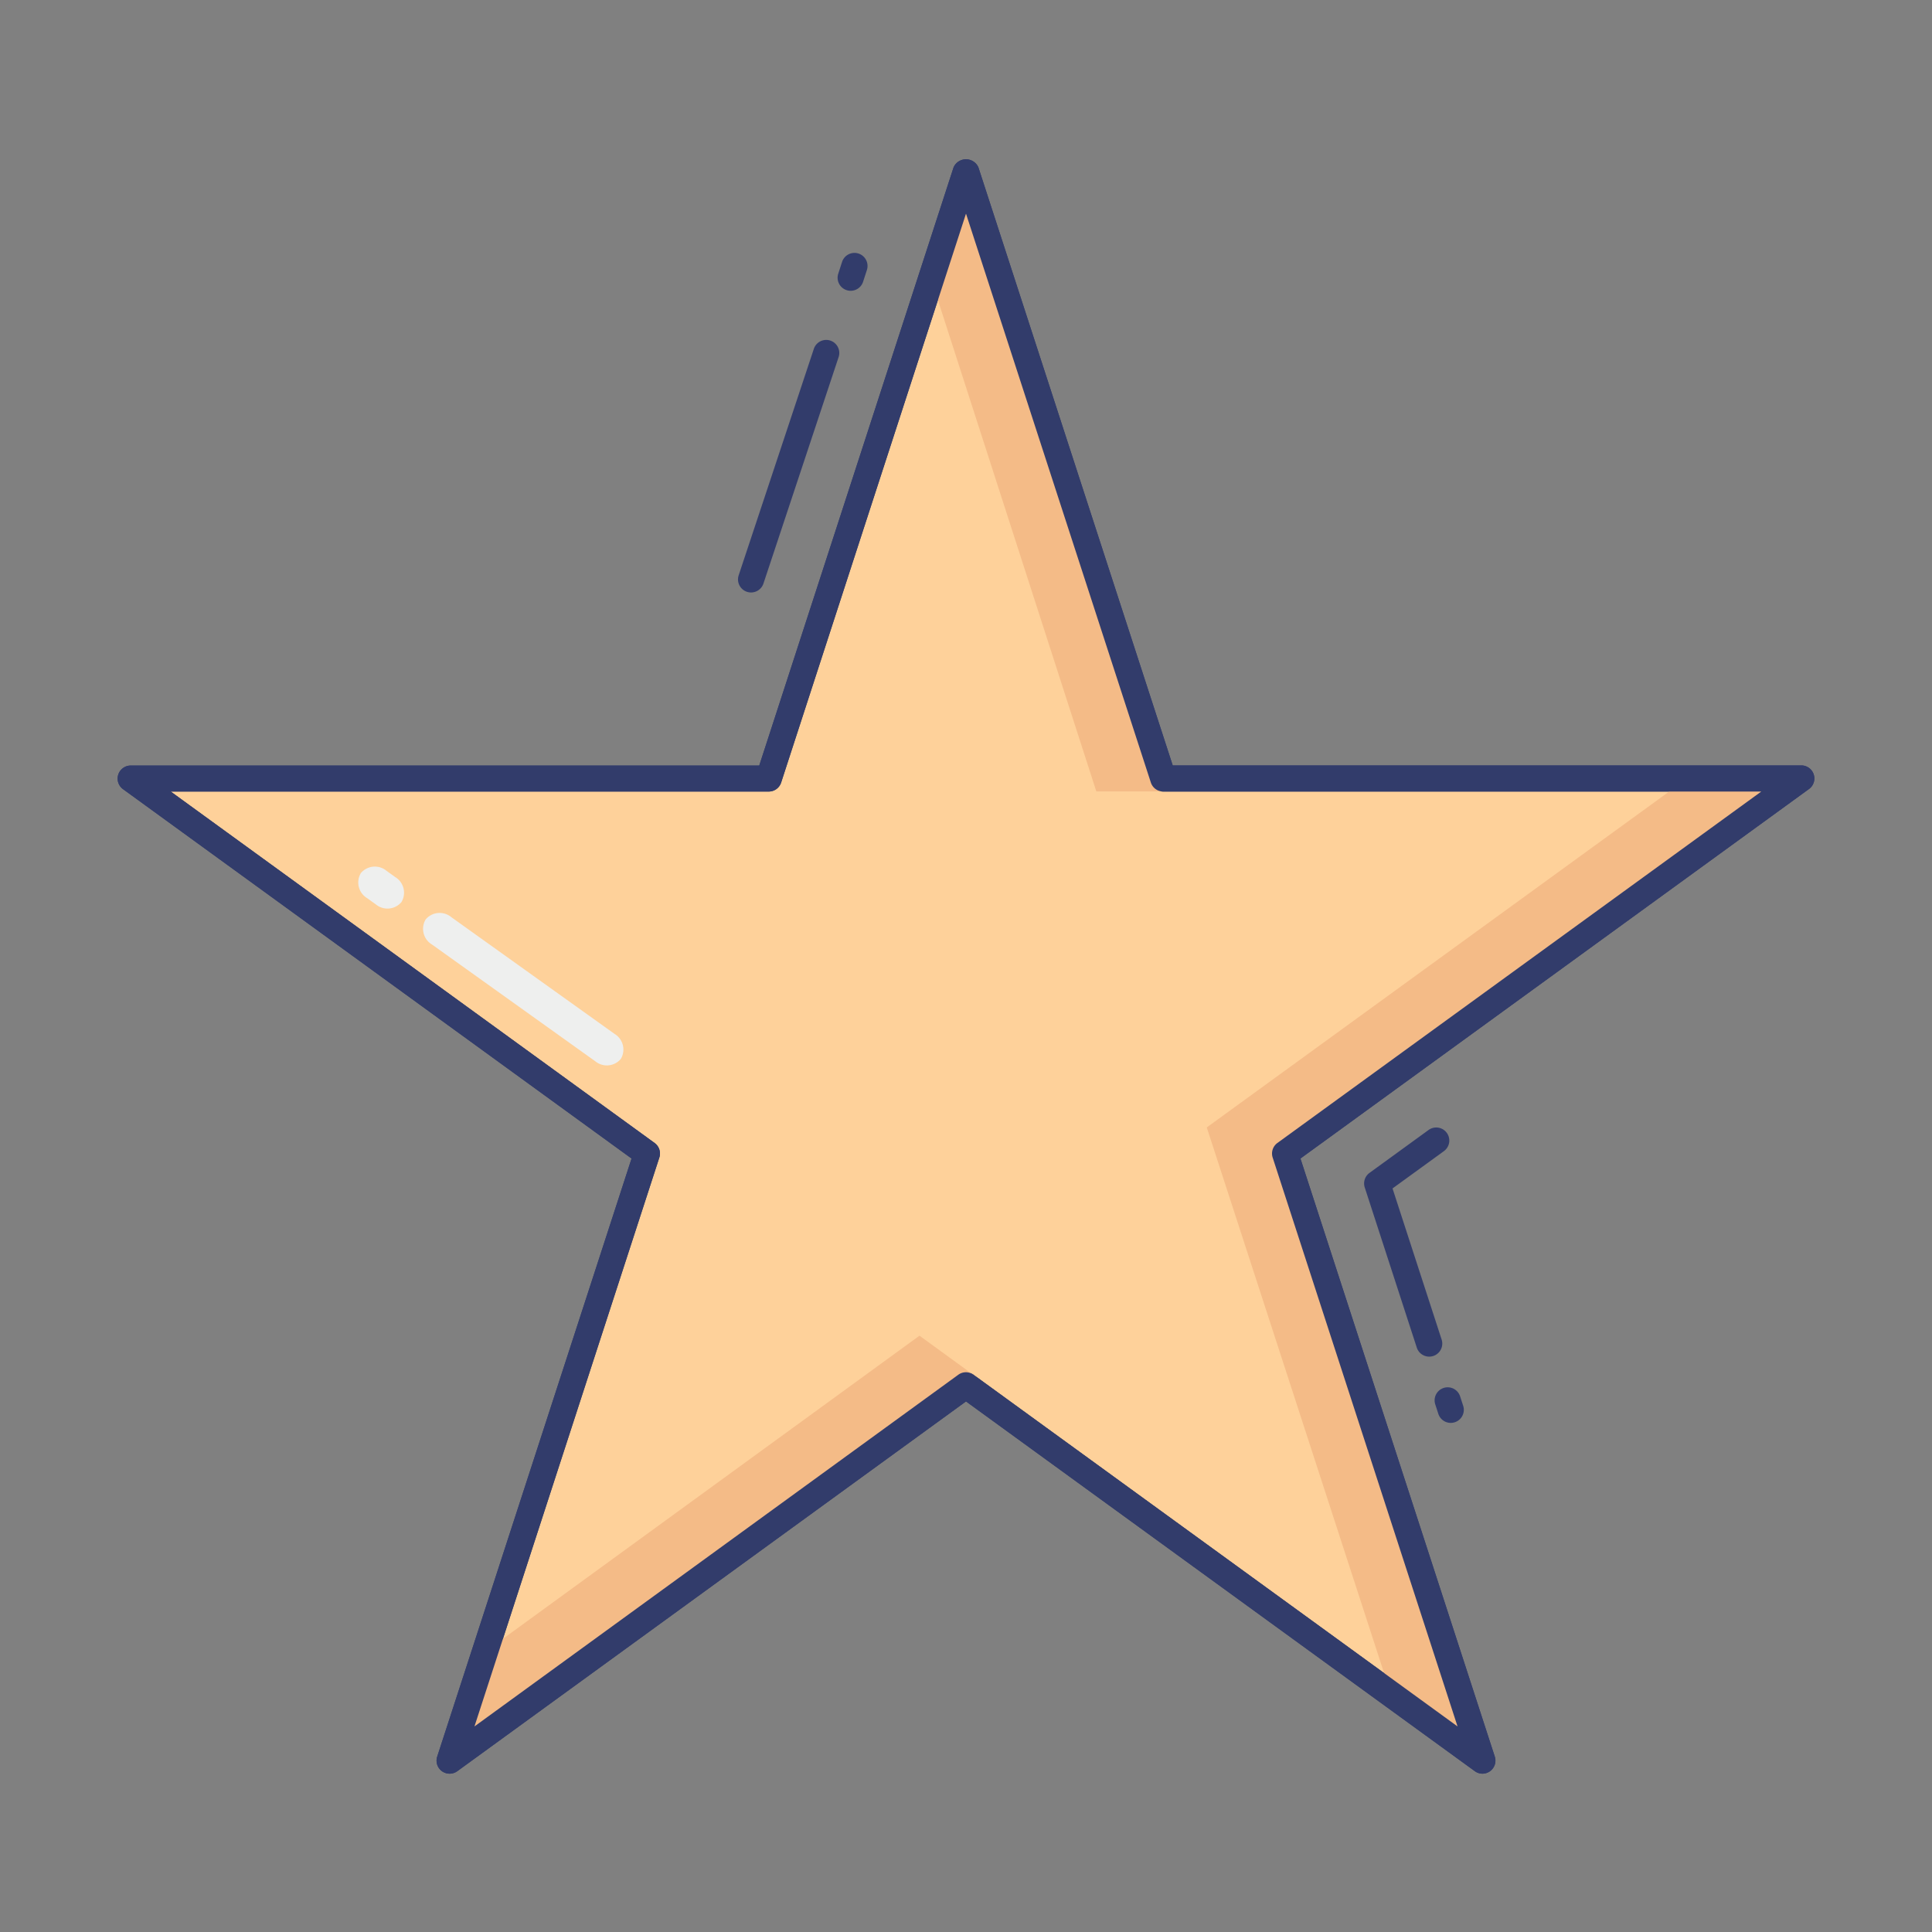 <svg height="512" viewBox="0 0 74 74" width="512" xmlns="http://www.w3.org/2000/svg"><rect x="0" y="0" width="74" height="74" fill="#808080" stroke="none"/><g id="line_color" data-name="line color"><g fill="#323c6b"><path d="m55.568 54.5a.5.5 0 0 1 -.476-.345l-.118-.363a.5.5 0 1 1 .951-.31l.118.363a.5.5 0 0 1 -.32.63.51.51 0 0 1 -.155.025z"/><path d="m54.742 51.962a.5.5 0 0 1 -.476-.346l-1.993-6.133a.5.5 0 0 1 .182-.559l2.262-1.643a.5.5 0 0 1 .588.81l-1.968 1.429 1.881 5.788a.5.5 0 0 1 -.476.654z"/><path d="m32.583 11.138a.5.5 0 0 1 -.476-.655l.146-.451a.5.5 0 0 1 .951.31l-.146.451a.5.5 0 0 1 -.475.345z"/><path d="m28.768 22.693a.5.5 0 0 1 -.475-.658l2.881-8.679a.5.5 0 0 1 .949.315l-2.881 8.679a.5.5 0 0 1 -.474.343z"/></g><path d="m49.222 44.183 7.556 23.253-19.778-14.376-19.778 14.376 7.556-23.253-19.778-14.366h24.444l7.556-23.253 7.556 23.253h24.444z" fill="#fed19a"/><path d="m56.778 67.936a.5.5 0 0 1 -.294-.1l-19.484-14.158-19.484 14.162a.5.5 0 0 1 -.77-.559l7.444-22.907-19.484-14.152a.5.5 0 0 1 .294-.9h24.081l7.443-22.912a.52.52 0 0 1 .951 0l7.443 22.907h24.082a.5.5 0 0 1 .294.9l-19.484 14.157 7.444 22.908a.5.5 0 0 1 -.476.654zm-19.778-15.376a.5.5 0 0 1 .294.1l18.533 13.466-7.081-21.789a.5.5 0 0 1 .182-.559l18.533-13.46h-22.905a.5.5 0 0 1 -.476-.346l-7.08-21.789-7.08 21.789a.5.5 0 0 1 -.476.346h-22.905l18.533 13.46a.5.5 0 0 1 .182.559l-7.081 21.789 18.533-13.471a.5.5 0 0 1 .294-.095z" fill="#323c6b"/><g fill="#f4bb87"><path d="m35.218 51.16-16.643 12.111-1.353 4.165 20.184-14.686z"/><path d="m41.992 30.313h2.675l-7.667-23.749-1.338 4.116z"/><path d="m69 29.817h-4.377l-18.401 13.366 7.054 21.707 3.502 2.546-7.556-23.253z"/></g><path d="m56.778 67.936a.5.5 0 0 1 -.294-.1l-19.484-14.158-19.484 14.162a.5.5 0 0 1 -.77-.559l7.444-22.907-19.484-14.152a.5.5 0 0 1 .294-.9h24.081l7.443-22.912a.52.52 0 0 1 .951 0l7.443 22.907h24.082a.5.5 0 0 1 .294.9l-19.484 14.157 7.444 22.908a.5.5 0 0 1 -.476.654zm-19.778-15.376a.5.5 0 0 1 .294.1l18.533 13.466-7.081-21.789a.5.5 0 0 1 .182-.559l18.533-13.46h-22.905a.5.5 0 0 1 -.476-.346l-7.08-21.789-7.08 21.789a.5.5 0 0 1 -.476.346h-22.905l18.533 13.46a.5.5 0 0 1 .182.559l-7.081 21.789 18.533-13.471a.5.5 0 0 1 .294-.095z" fill="#323c6b"/><path d="m22.792 40.643-6.248-4.467a.7.7 0 0 1 -.24-.96.7.7 0 0 1 .986-.084l6.248 4.468a.7.7 0 0 1 .24.96.7.7 0 0 1 -.986.083z" fill="#eeefee"/><path d="m14.39 34.636-.328-.235a.7.7 0 0 1 -.24-.96.7.7 0 0 1 .986-.084l.328.235a.7.7 0 0 1 .24.96.7.7 0 0 1 -.986.084z" fill="#eeefee"/></g></svg>